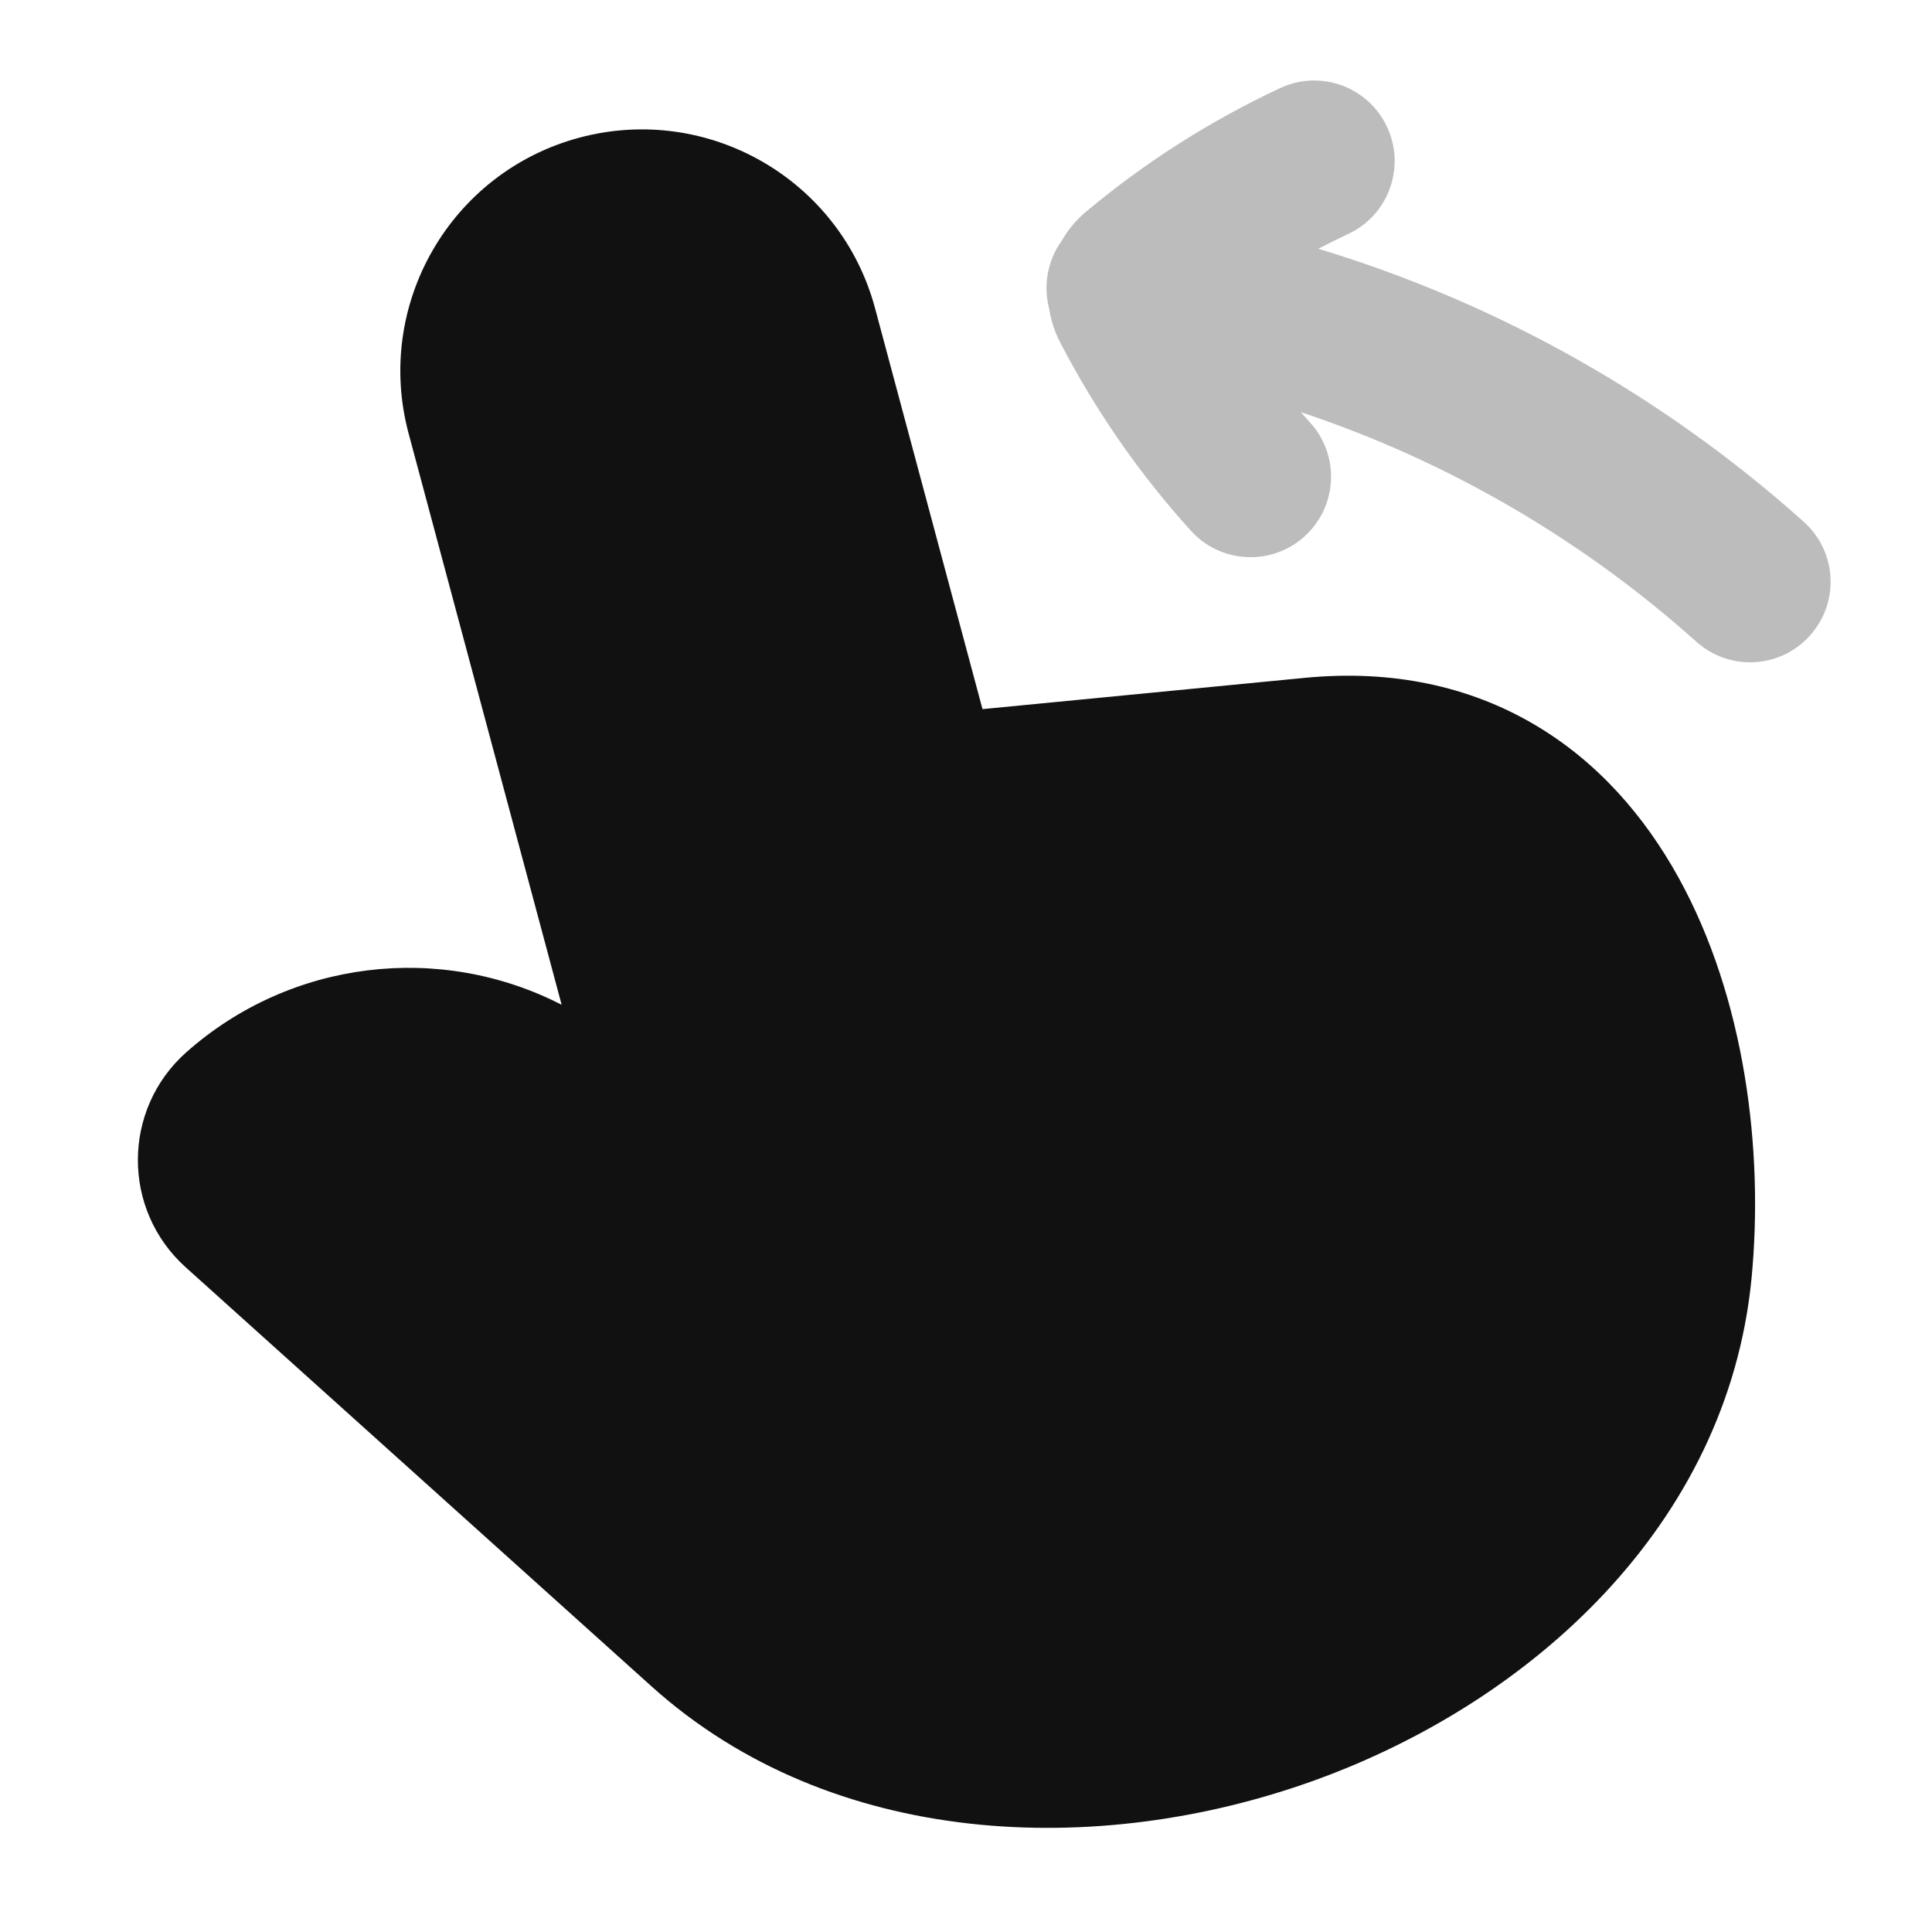 <svg width="24" height="24" viewBox="0 0 24 24" fill="none" xmlns="http://www.w3.org/2000/svg">
<path opacity="0.28" d="M17.23 1.576C17.465 2.076 17.249 2.672 16.749 2.906C16.623 2.965 16.5 3.026 16.377 3.09C18.64 3.775 20.691 4.946 22.407 6.482C22.819 6.851 22.854 7.483 22.485 7.894C22.117 8.306 21.485 8.341 21.073 7.972C19.663 6.71 17.995 5.73 16.16 5.12C16.198 5.164 16.237 5.207 16.276 5.251C16.647 5.66 16.615 6.293 16.206 6.663C15.796 7.034 15.164 7.002 14.793 6.592C14.15 5.882 13.603 5.092 13.165 4.244C13.097 4.111 13.053 3.971 13.032 3.829C12.999 3.702 12.99 3.565 13.011 3.427C13.036 3.265 13.098 3.117 13.188 2.993C13.265 2.857 13.366 2.734 13.491 2.63C14.223 2.017 15.033 1.501 15.901 1.095C16.401 0.86 16.996 1.076 17.23 1.576Z" fill="#111111"/>
<path d="M7.197 1.71C8.798 1.282 10.443 2.231 10.871 3.832L12.205 8.809L16.214 8.42C17.295 8.316 18.249 8.526 19.051 8.995C19.845 9.459 20.432 10.143 20.851 10.901C21.677 12.396 21.912 14.291 21.758 15.883C21.459 18.948 19.016 21.148 16.325 22.118C13.636 23.088 10.334 22.964 8.094 20.949L2.306 15.742C1.511 15.027 1.516 13.78 2.315 13.071C3.612 11.921 5.468 11.706 6.977 12.482L5.076 5.385C4.647 3.784 5.597 2.139 7.197 1.71Z" fill="#111111"/>
</svg>
